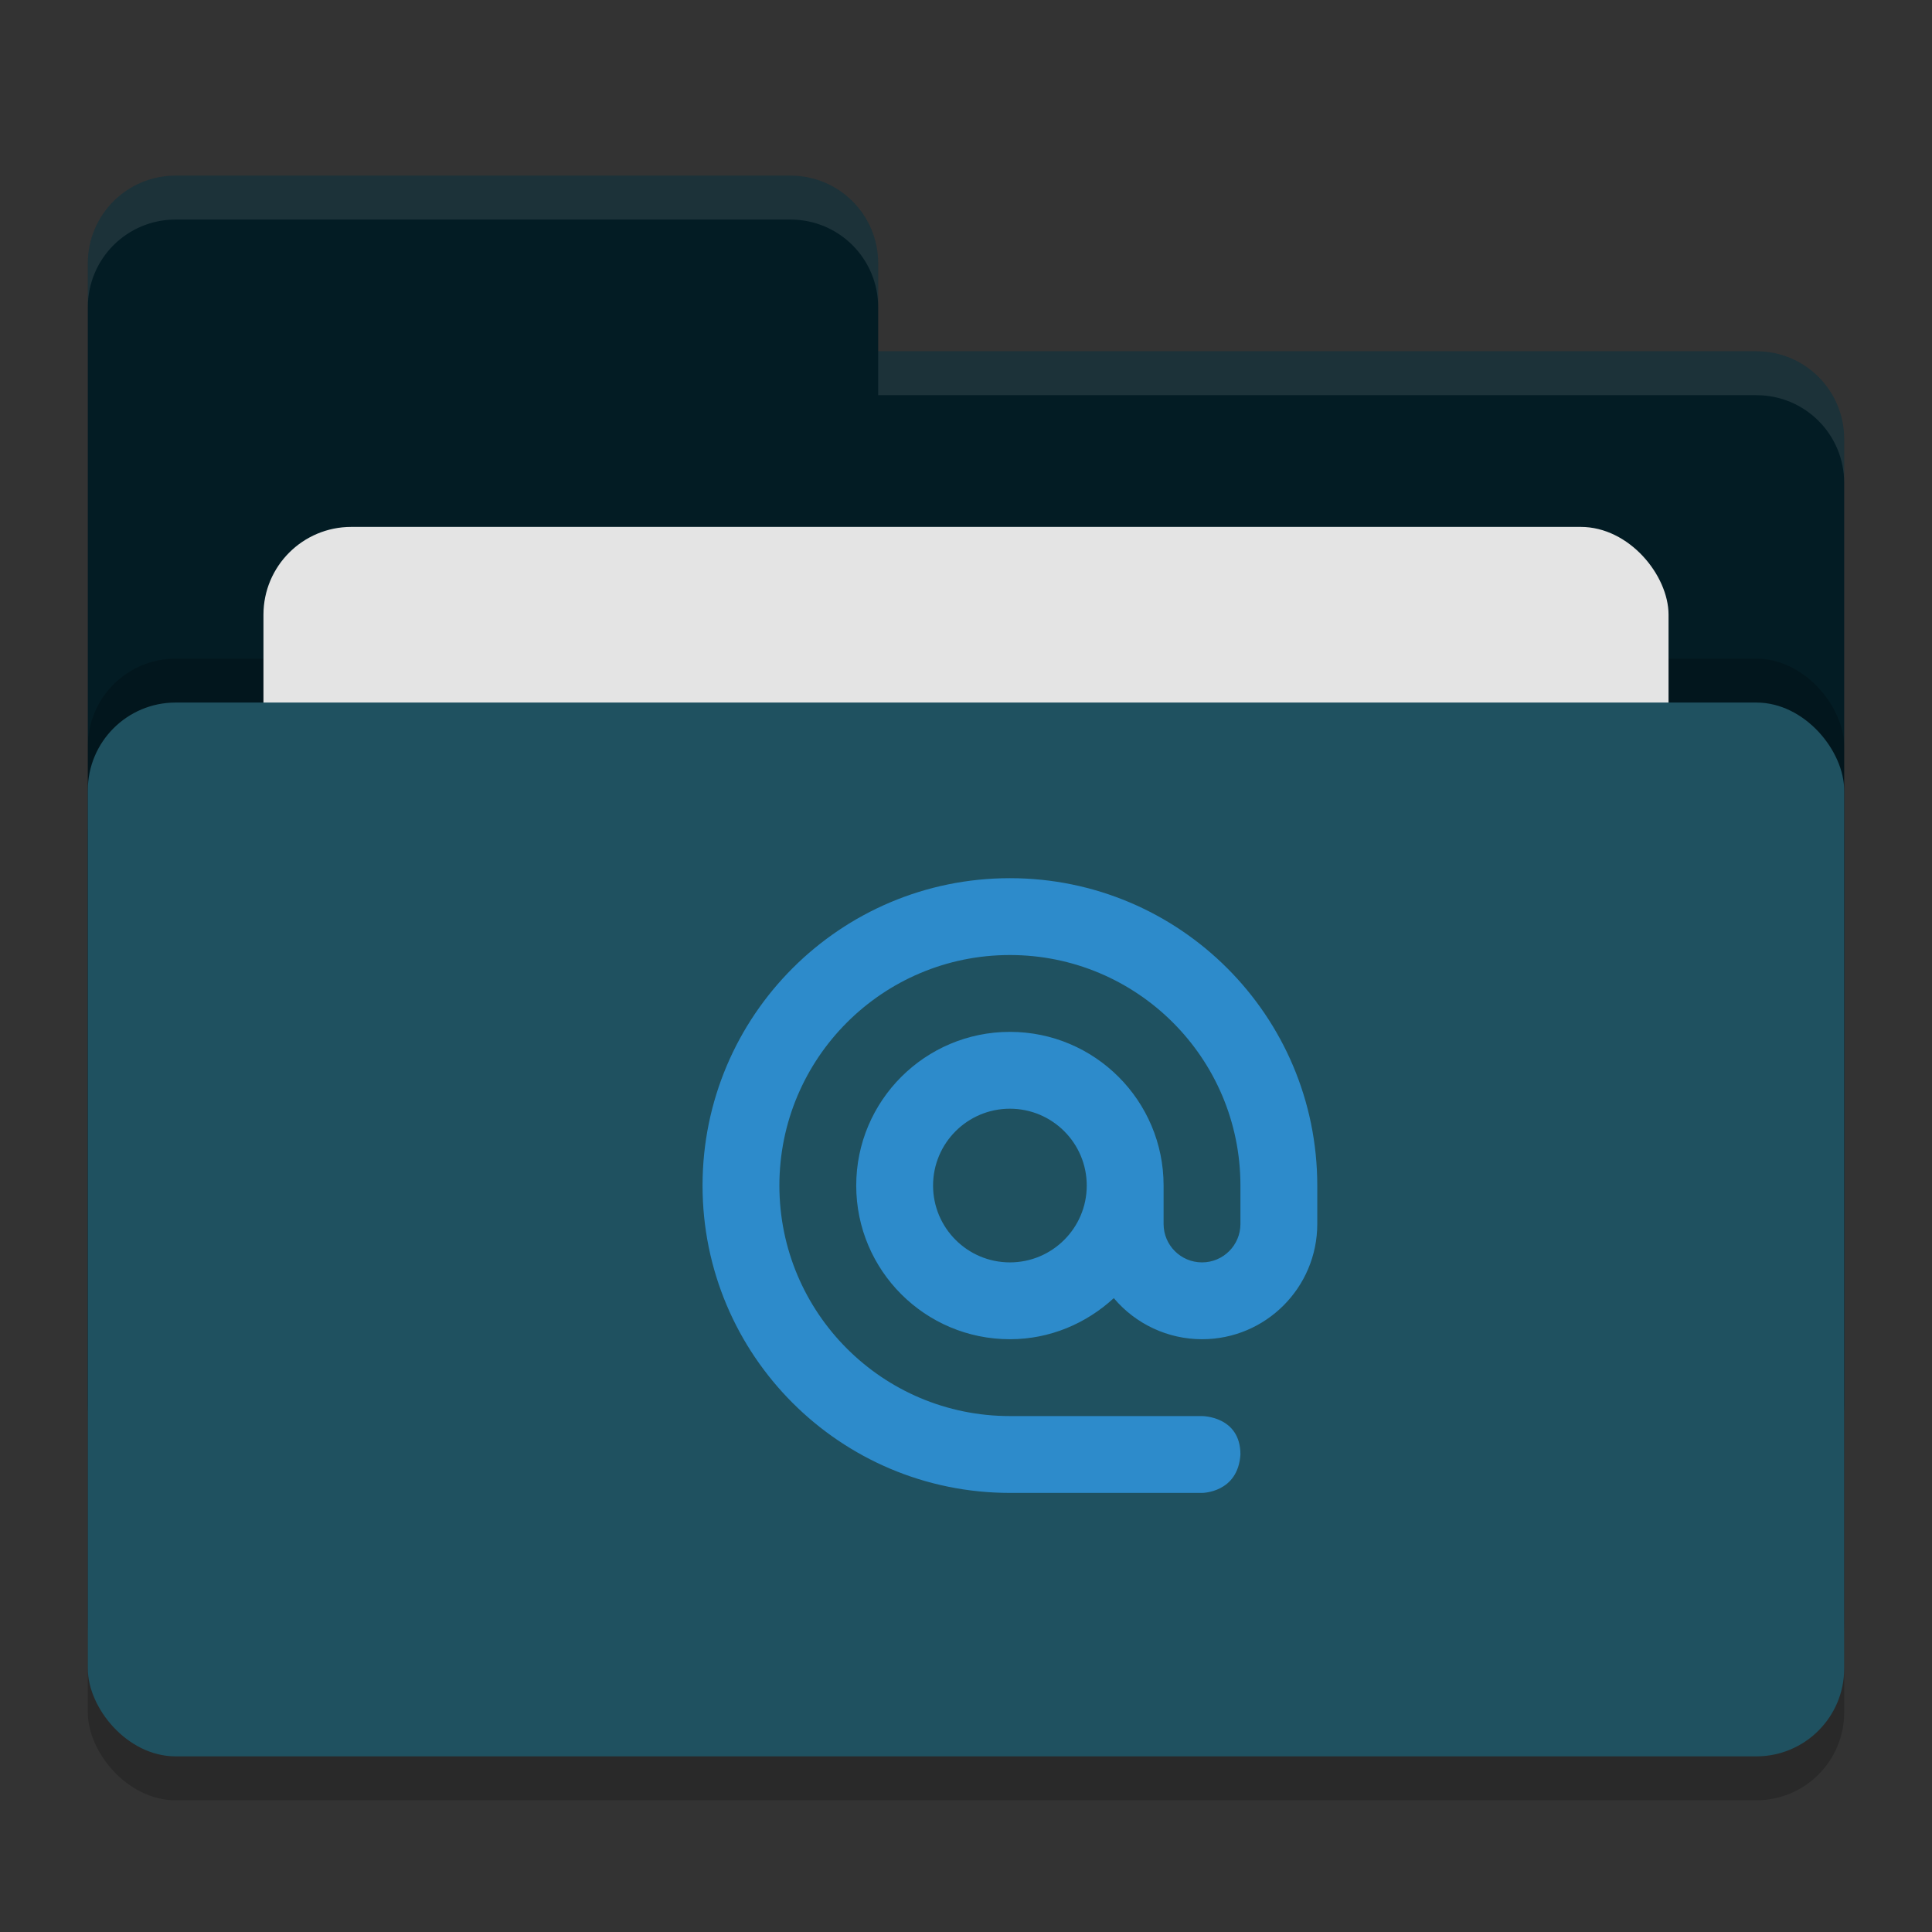 <svg xmlns="http://www.w3.org/2000/svg" width="22" height="22" version="1">
 <rect width="100%" height="100%" fill="#333333" stroke="none"/>
 <rect style="opacity:0.2" width="20" height="12" x="1" y="8.5" rx="1" ry="1"/>
 <path style="fill:#031c24" d="M 1,16 C 1,16.554 1.446,17 2,17 H 20 C 20.554,17 21,16.554 21,16 V 5 C 21,4.446 20.554,4 20,4 H 10 V 3 C 10,2.446 9.554,2 9,2 H 2 C 1.446,2 1,2.446 1,3"/>
 <rect style="opacity:0.2" width="20" height="12" x="1" y="7.5" rx="1" ry="1"/>
 <rect style="fill:#e4e4e4" width="16" height="8" x="3" y="6" rx="1" ry="1"/>
 <rect style="fill:#1f5160" width="20" height="12" x="1" y="8" rx="1" ry="1"/>
 <path style="opacity:0.1;fill:#ffffff" d="M 2,2 C 1.446,2 1,2.446 1,3 V 3.5 C 1,2.946 1.446,2.5 2,2.5 H 9 C 9.554,2.5 10,2.946 10,3.5 V 3 C 10,2.446 9.554,2 9,2 Z M 10,4 V 4.5 H 20 C 20.554,4.5 21,4.946 21,5.5 V 5 C 21,4.446 20.554,4 20,4 Z"/>
 <path style="fill:#2d8bcb" d="M 11.5,10 C 9.567,10 8,11.567 8,13.5 8,15.433 9.567,17 11.5,17 H 13.688 C 13.688,17 14.098,17 14.125,16.562 14.125,16.125 13.688,16.125 13.688,16.125 H 11.5 C 10.05,16.125 8.875,14.95 8.875,13.5 8.875,12.05 10.05,10.875 11.5,10.875 12.95,10.875 14.125,12.05 14.125,13.5 V 13.938 C 14.125,14.179 13.929,14.375 13.688,14.375 13.446,14.375 13.25,14.179 13.25,13.938 V 13.5 C 13.25,12.534 12.467,11.75 11.5,11.75 10.534,11.75 9.75,12.534 9.75,13.5 9.75,14.467 10.534,15.25 11.5,15.25 11.958,15.25 12.371,15.069 12.683,14.782 12.932,15.078 13.3,15.25 13.688,15.25 14.413,15.25 15,14.662 15,13.937 V 13.5 C 15,11.567 13.433,10 11.5,10 Z M 11.5,12.625 C 11.983,12.625 12.375,13.017 12.375,13.5 12.375,13.983 11.983,14.375 11.5,14.375 11.017,14.375 10.625,13.983 10.625,13.5 10.625,13.017 11.017,12.625 11.5,12.625 Z"/>
</svg>
